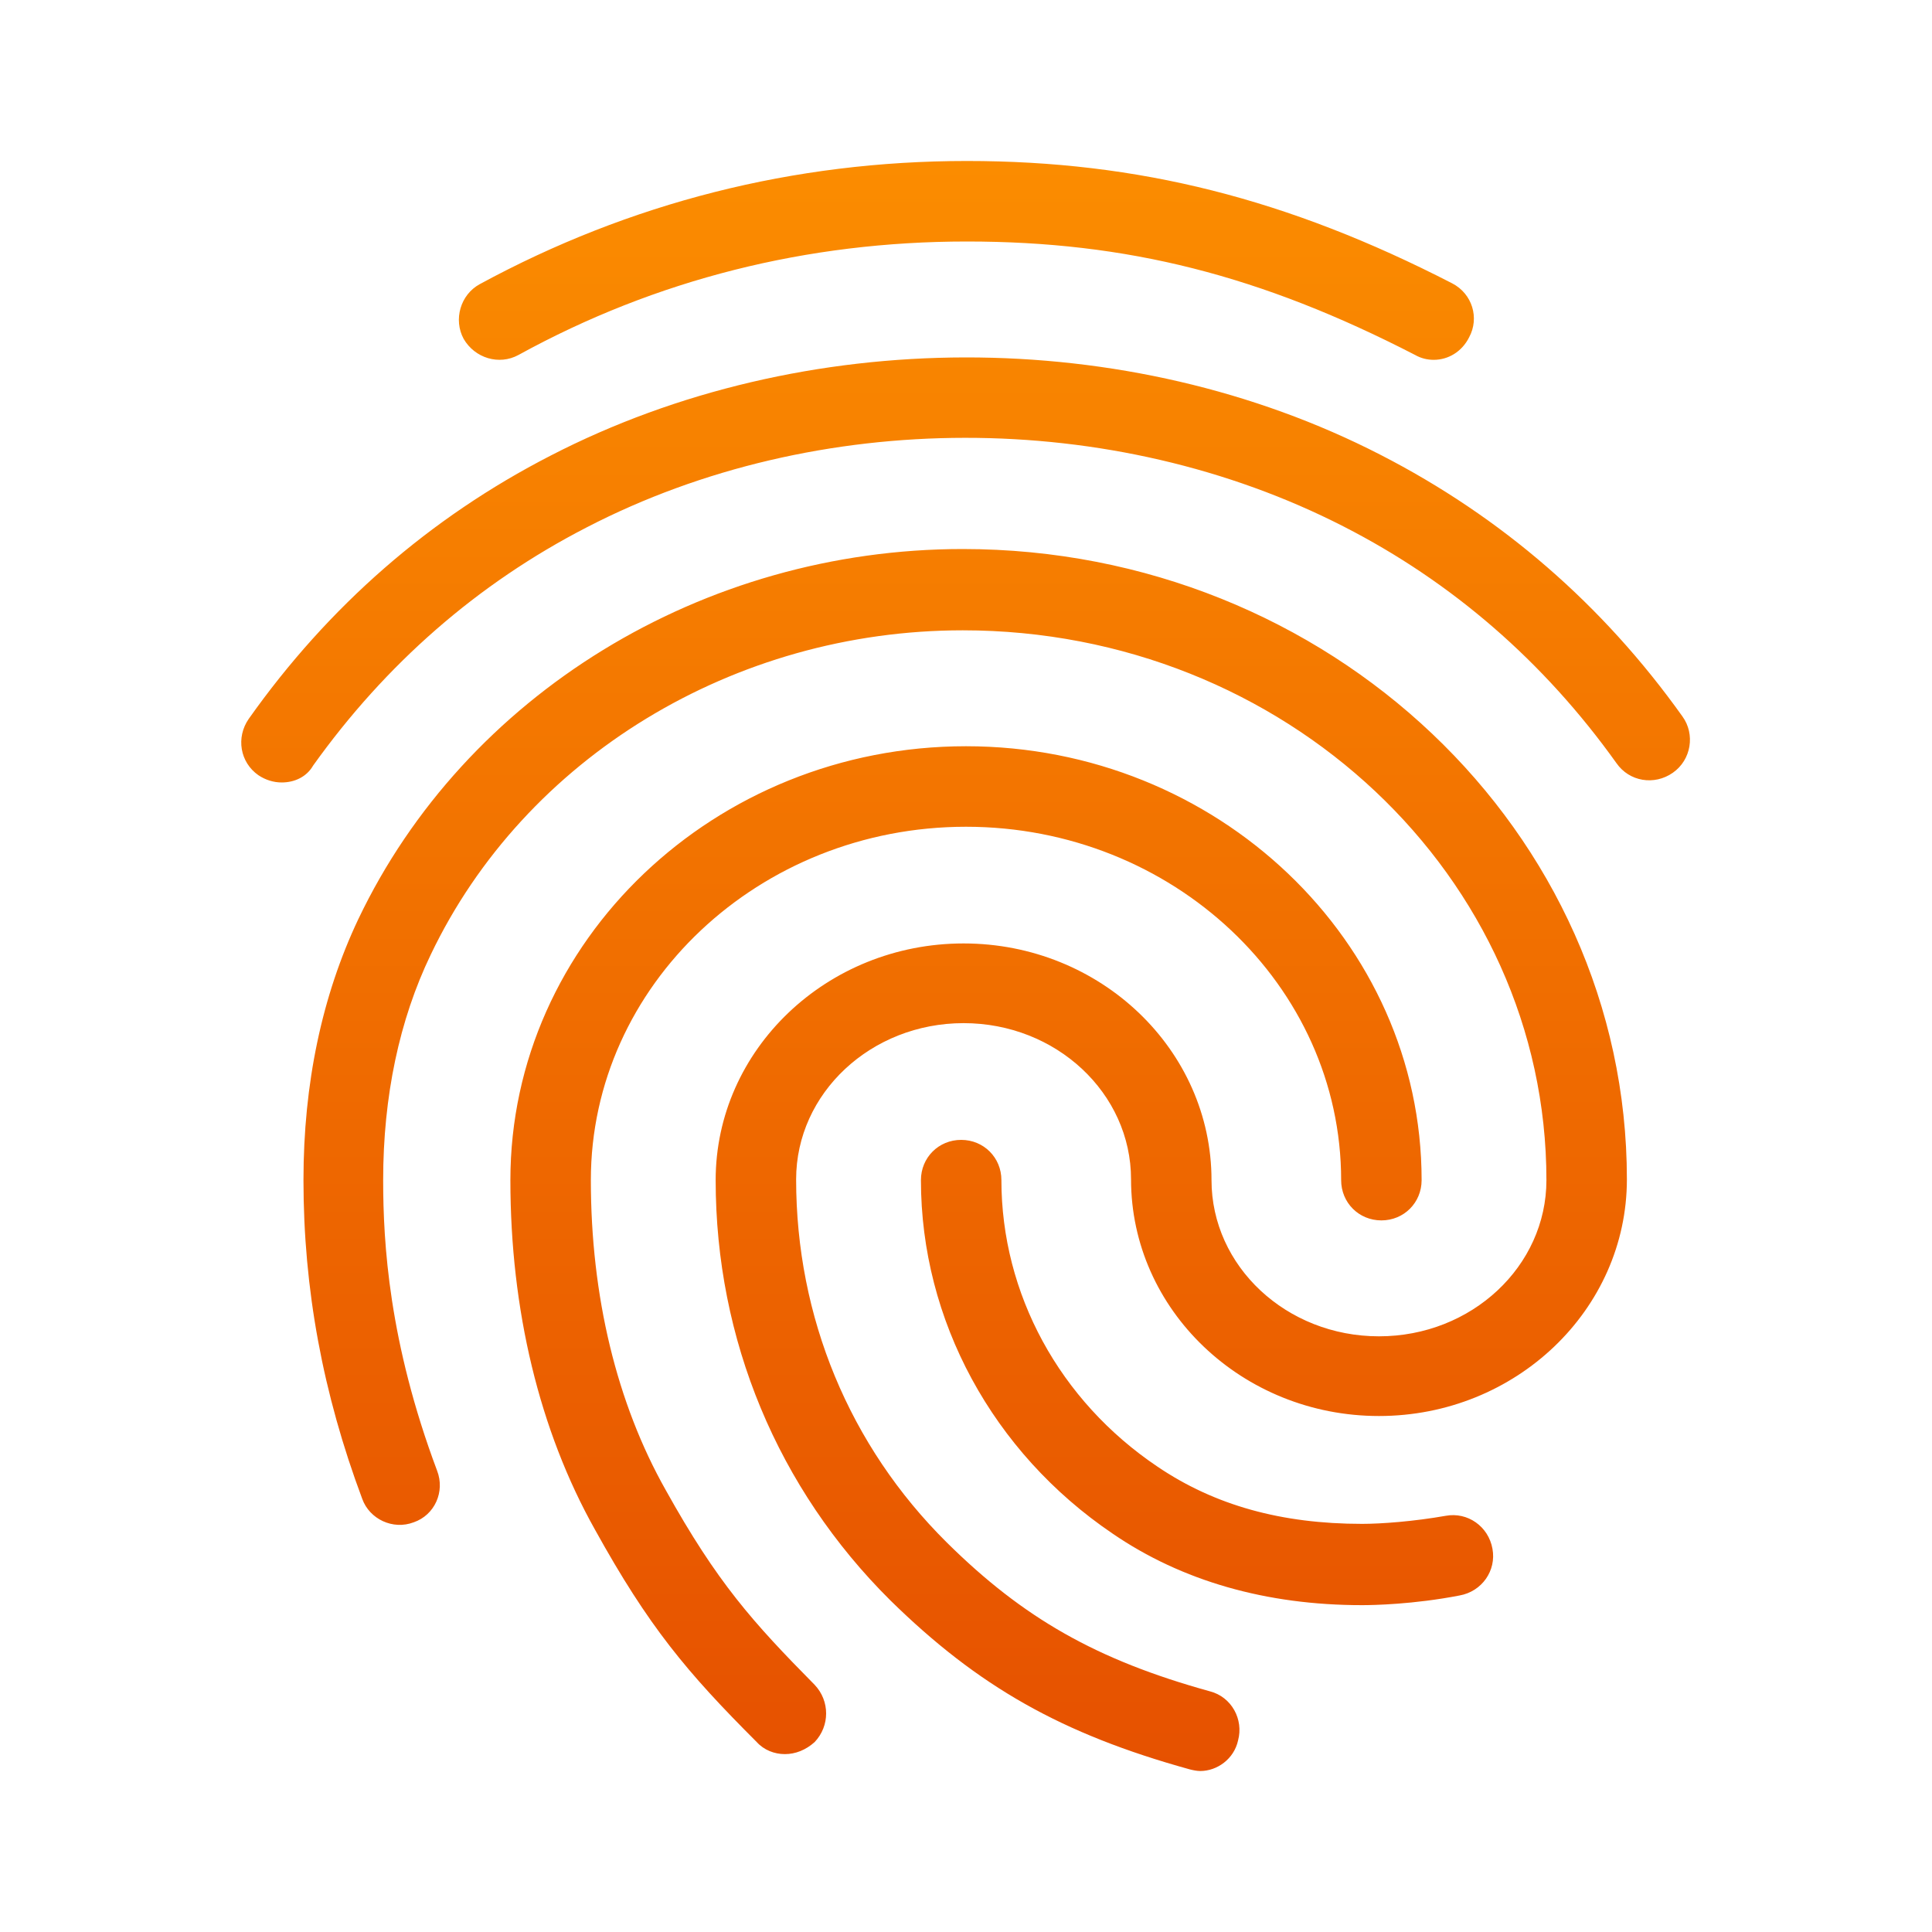 <svg width="40" height="40" viewBox="0 0 40 40" fill="none" xmlns="http://www.w3.org/2000/svg">
<path d="M29.683 7.45C29.55 7.45 29.417 7.417 29.3 7.35C26.1 5.7 23.333 5 20.017 5C16.717 5 13.583 5.783 10.733 7.35C10.333 7.567 9.833 7.417 9.6 7.017C9.383 6.617 9.533 6.1 9.933 5.883C13.033 4.2 16.433 3.333 20.017 3.333C23.567 3.333 26.667 4.117 30.067 5.867C30.483 6.083 30.633 6.583 30.417 6.983C30.267 7.283 29.983 7.45 29.683 7.45V7.45ZM5.833 16.2C5.667 16.2 5.5 16.15 5.35 16.05C4.967 15.783 4.883 15.267 5.15 14.883C6.8 12.55 8.9 10.717 11.4 9.433C16.633 6.733 23.333 6.717 28.583 9.417C31.083 10.7 33.183 12.517 34.833 14.833C35.1 15.2 35.017 15.733 34.633 16C34.25 16.267 33.733 16.183 33.467 15.8C31.967 13.7 30.067 12.05 27.817 10.9C23.033 8.45 16.917 8.45 12.15 10.917C9.883 12.083 7.983 13.75 6.483 15.85C6.35 16.083 6.1 16.2 5.833 16.2V16.2ZM16.25 36.317C16.033 36.317 15.817 36.233 15.667 36.067C14.217 34.617 13.433 33.683 12.317 31.667C11.167 29.617 10.567 27.117 10.567 24.433C10.567 19.483 14.8 15.45 20 15.45C25.2 15.45 29.433 19.483 29.433 24.433C29.433 24.9 29.067 25.267 28.6 25.267C28.133 25.267 27.767 24.9 27.767 24.433C27.767 20.4 24.283 17.117 20 17.117C15.717 17.117 12.233 20.4 12.233 24.433C12.233 26.833 12.767 29.05 13.783 30.85C14.85 32.767 15.583 33.583 16.867 34.883C17.183 35.217 17.183 35.733 16.867 36.067C16.683 36.233 16.467 36.317 16.25 36.317ZM28.2 33.233C26.217 33.233 24.467 32.733 23.033 31.75C20.55 30.067 19.067 27.333 19.067 24.433C19.067 23.967 19.433 23.6 19.9 23.6C20.367 23.6 20.733 23.967 20.733 24.433C20.733 26.783 21.933 29 23.967 30.367C25.15 31.167 26.533 31.55 28.2 31.55C28.6 31.55 29.267 31.5 29.933 31.383C30.383 31.3 30.817 31.6 30.9 32.067C30.983 32.517 30.683 32.95 30.217 33.033C29.267 33.217 28.433 33.233 28.2 33.233V33.233ZM24.85 36.667C24.783 36.667 24.7 36.65 24.633 36.633C21.983 35.9 20.25 34.917 18.433 33.133C16.1 30.817 14.817 27.733 14.817 24.433C14.817 21.733 17.117 19.533 19.95 19.533C22.783 19.533 25.083 21.733 25.083 24.433C25.083 26.217 26.633 27.667 28.55 27.667C30.467 27.667 32.017 26.217 32.017 24.433C32.017 18.15 26.6 13.05 19.933 13.05C15.2 13.05 10.867 15.683 8.917 19.767C8.267 21.117 7.933 22.7 7.933 24.433C7.933 25.733 8.05 27.783 9.05 30.45C9.217 30.883 9 31.367 8.567 31.517C8.133 31.683 7.65 31.45 7.5 31.033C6.683 28.85 6.283 26.683 6.283 24.433C6.283 22.433 6.667 20.617 7.417 19.033C9.633 14.383 14.55 11.367 19.933 11.367C27.517 11.367 33.683 17.217 33.683 24.417C33.683 27.117 31.383 29.317 28.55 29.317C25.717 29.317 23.417 27.117 23.417 24.417C23.417 22.633 21.867 21.183 19.95 21.183C18.033 21.183 16.483 22.633 16.483 24.417C16.483 27.267 17.583 29.933 19.6 31.933C21.183 33.5 22.7 34.367 25.05 35.017C25.5 35.133 25.75 35.6 25.633 36.033C25.55 36.417 25.2 36.667 24.85 36.667V36.667Z" fill="url(#paint0_linear_71_9)"/>
<defs>
<linearGradient id="paint0_linear_71_9" x1="19.992" y1="3.333" x2="19.992" y2="36.667" gradientUnits="userSpaceOnUse">
<stop stop-color="#FB8C00"/>
<stop offset="1" stop-color="#E65100"/>
</linearGradient>
</defs>
</svg>
